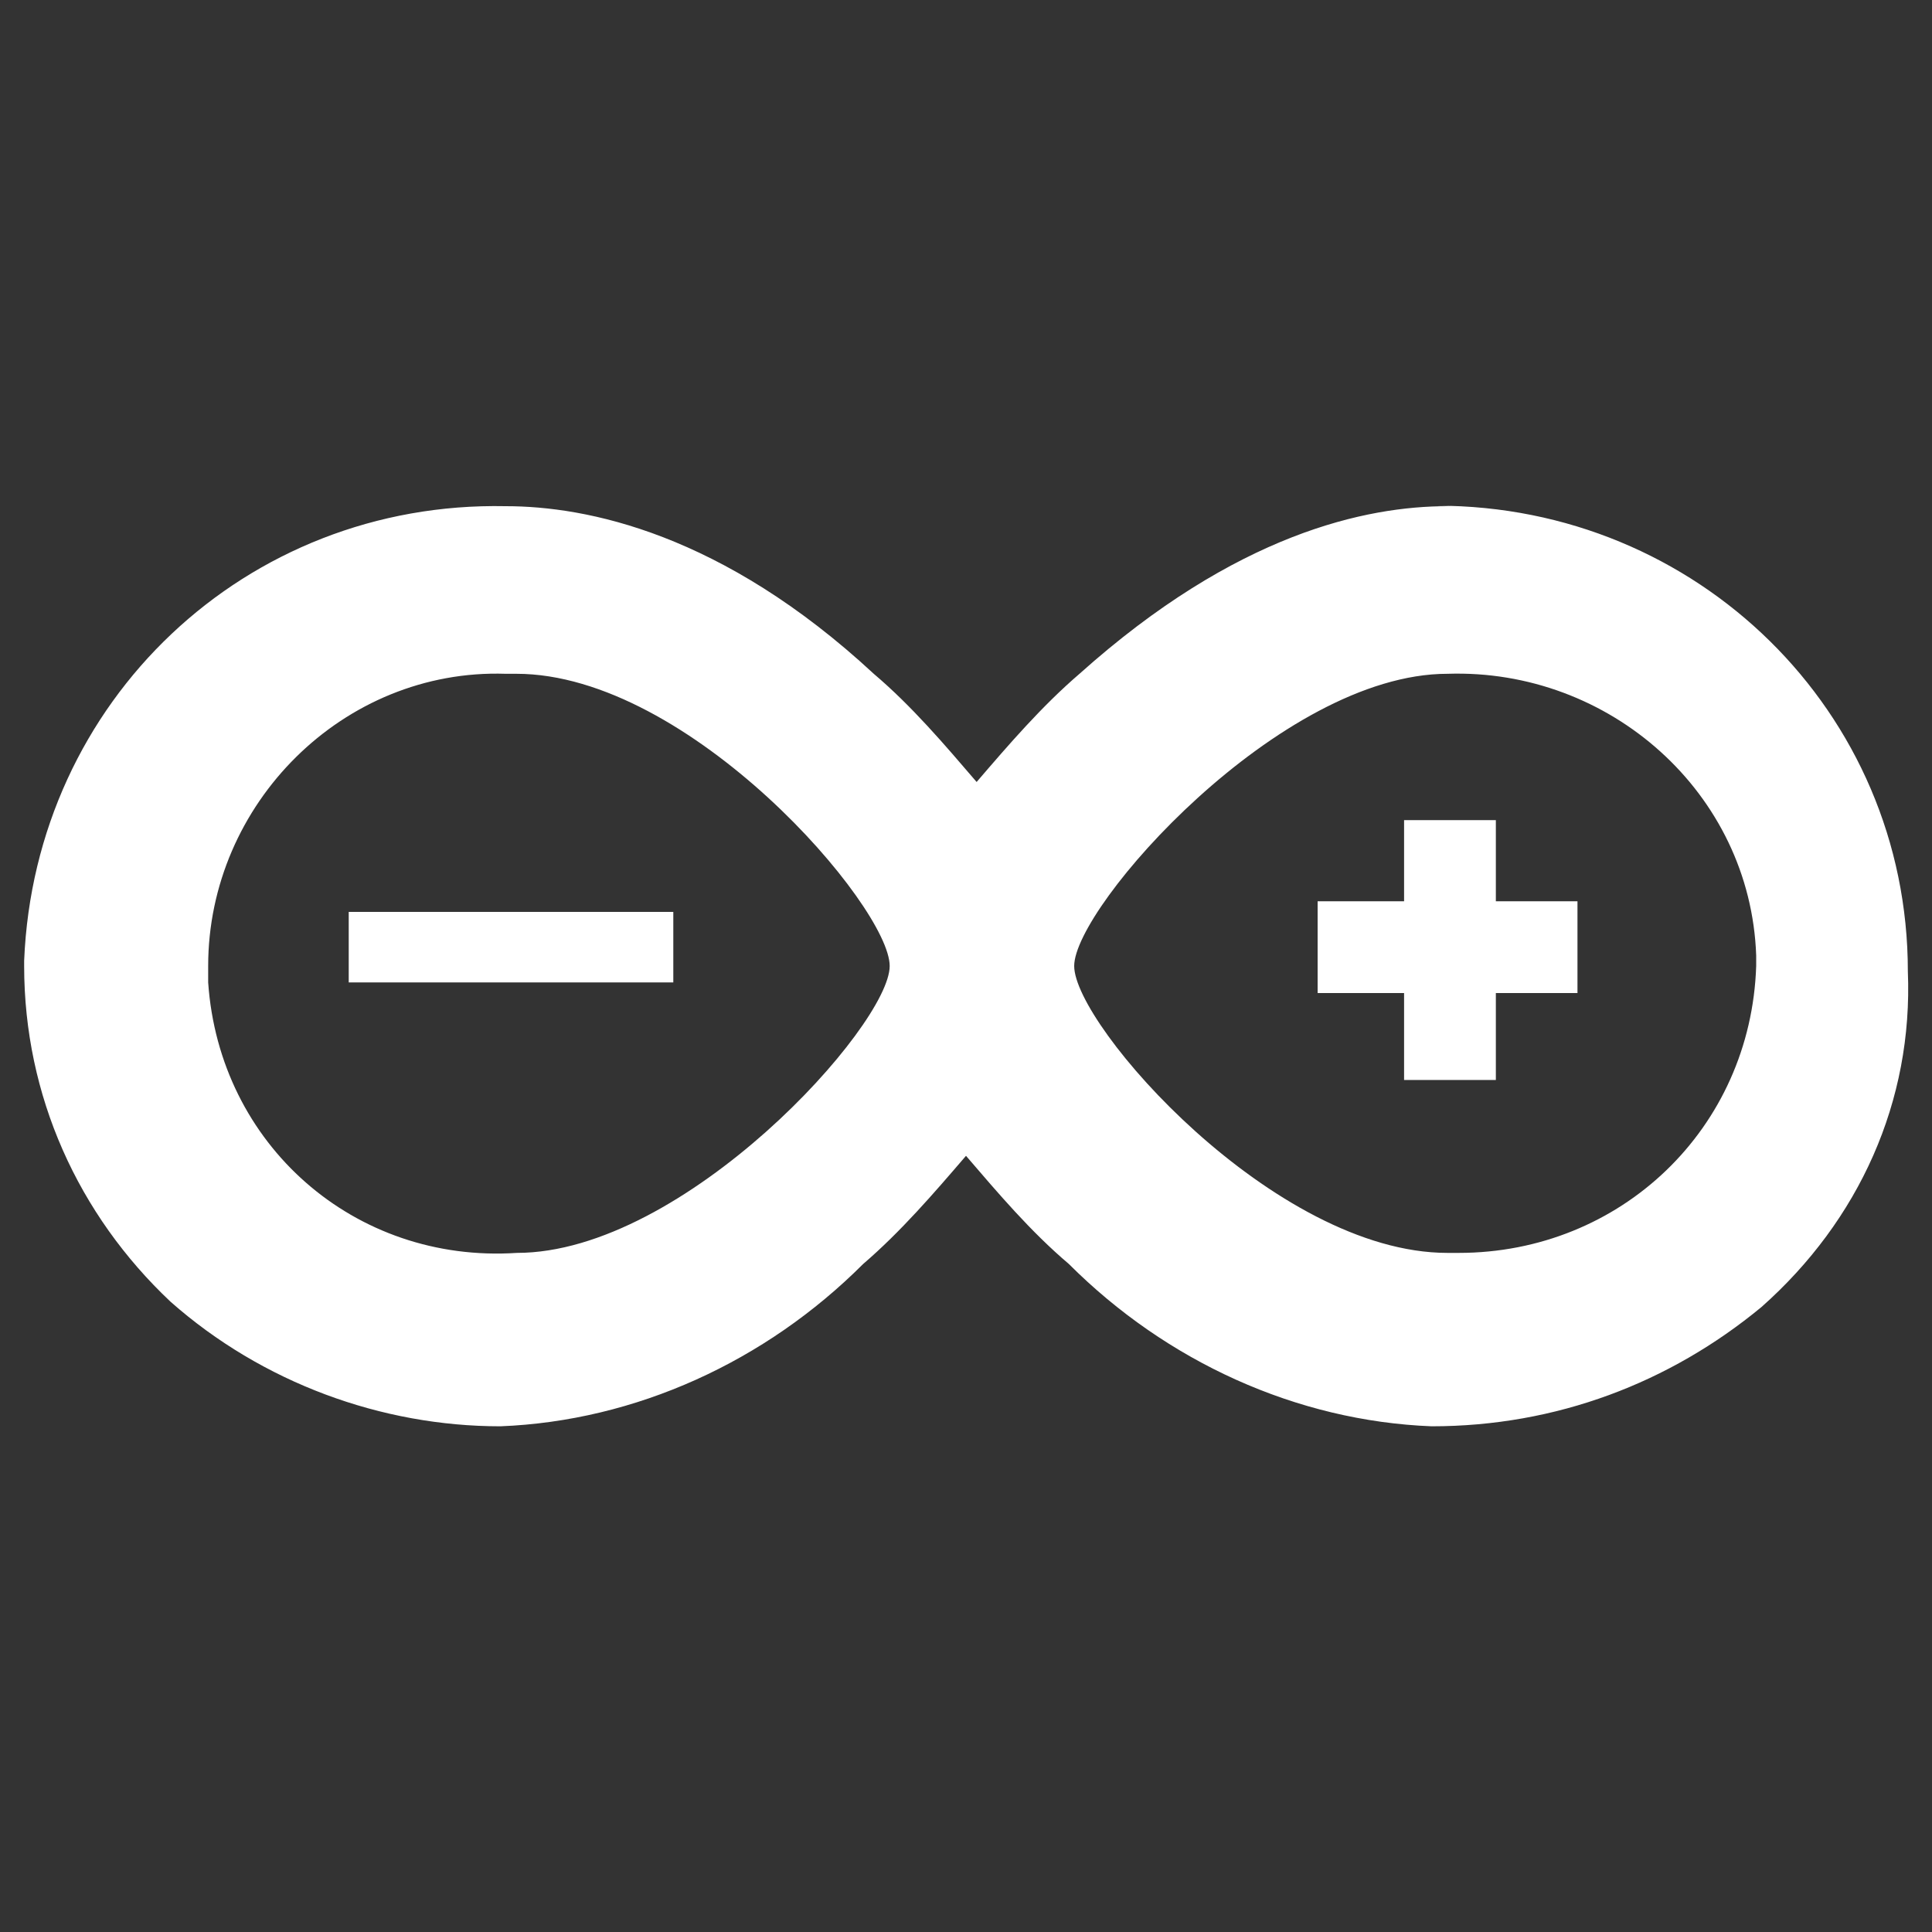 <?xml version="1.0" encoding="utf-8"?>
<!-- Generator: Adobe Illustrator 24.0.0, SVG Export Plug-In . SVG Version: 6.00 Build 0)  -->
<svg version="1.1" id="图层_1" xmlns="http://www.w3.org/2000/svg" xmlns:xlink="http://www.w3.org/1999/xlink" x="0px" y="0px"
	 viewBox="0 0 40 40" style="enable-background:new 0 0 40 40;" xml:space="preserve">
<rect x="0" y="0" width="40" height="40" fill="#333333" stroke="none"/>
<style type="text/css">
	.st0{fill:#FFFFFF;}
</style>
<title>扩展插件配图设计</title>
<g id="_28._Arduino">
	<path class="st0" d="M29.97,10.48c-1.68,0-4.37,0.56-7.62,3.47c-0.78,0.67-1.46,1.46-2.13,2.24c-0.67-0.78-1.34-1.57-2.13-2.24
		c-3.14-2.91-5.94-3.47-7.62-3.47c-5.38-0.11-9.75,4.03-9.97,9.41V20c0,2.69,1.12,5.15,3.03,6.95c1.9,1.68,4.37,2.58,6.83,2.58
		c2.8-0.11,5.49-1.34,7.51-3.36c0.78-0.67,1.46-1.46,2.13-2.24c0.67,0.78,1.34,1.57,2.13,2.24c2.02,2.02,4.71,3.25,7.51,3.36
		c2.58,0,4.93-0.9,6.83-2.47c2.02-1.79,3.14-4.26,3.03-6.95c0-5.38-4.37-9.64-9.75-9.64C30.08,10.48,30.08,10.48,29.97,10.48z
		 M10.7,25.94c-3.36,0.22-6.16-2.24-6.39-5.6c0-0.11,0-0.22,0-0.34c0-3.36,2.8-6.16,6.16-6.05c0.11,0,0.11,0,0.22,0
		c3.59,0,7.73,4.82,7.73,6.05S14.17,25.94,10.7,25.94z M29.97,25.94c-3.59,0-7.73-4.71-7.73-5.94c0-1.23,4.26-6.05,7.73-6.05
		c3.36-0.11,6.27,2.47,6.39,5.83c0,0.11,0,0.11,0,0.22c-0.11,3.36-2.8,5.94-6.16,5.94C30.19,25.94,30.08,25.94,29.97,25.94z"/>
	<rect x="7.22" y="18.88" class="st0" width="6.72" height="1.46"/>
	<rect x="27.28" y="18.66" class="st0" width="5.38" height="1.9"/>
	<rect x="29.07" y="16.98" class="st0" width="1.9" height="5.38"/>
</g>
</svg>

